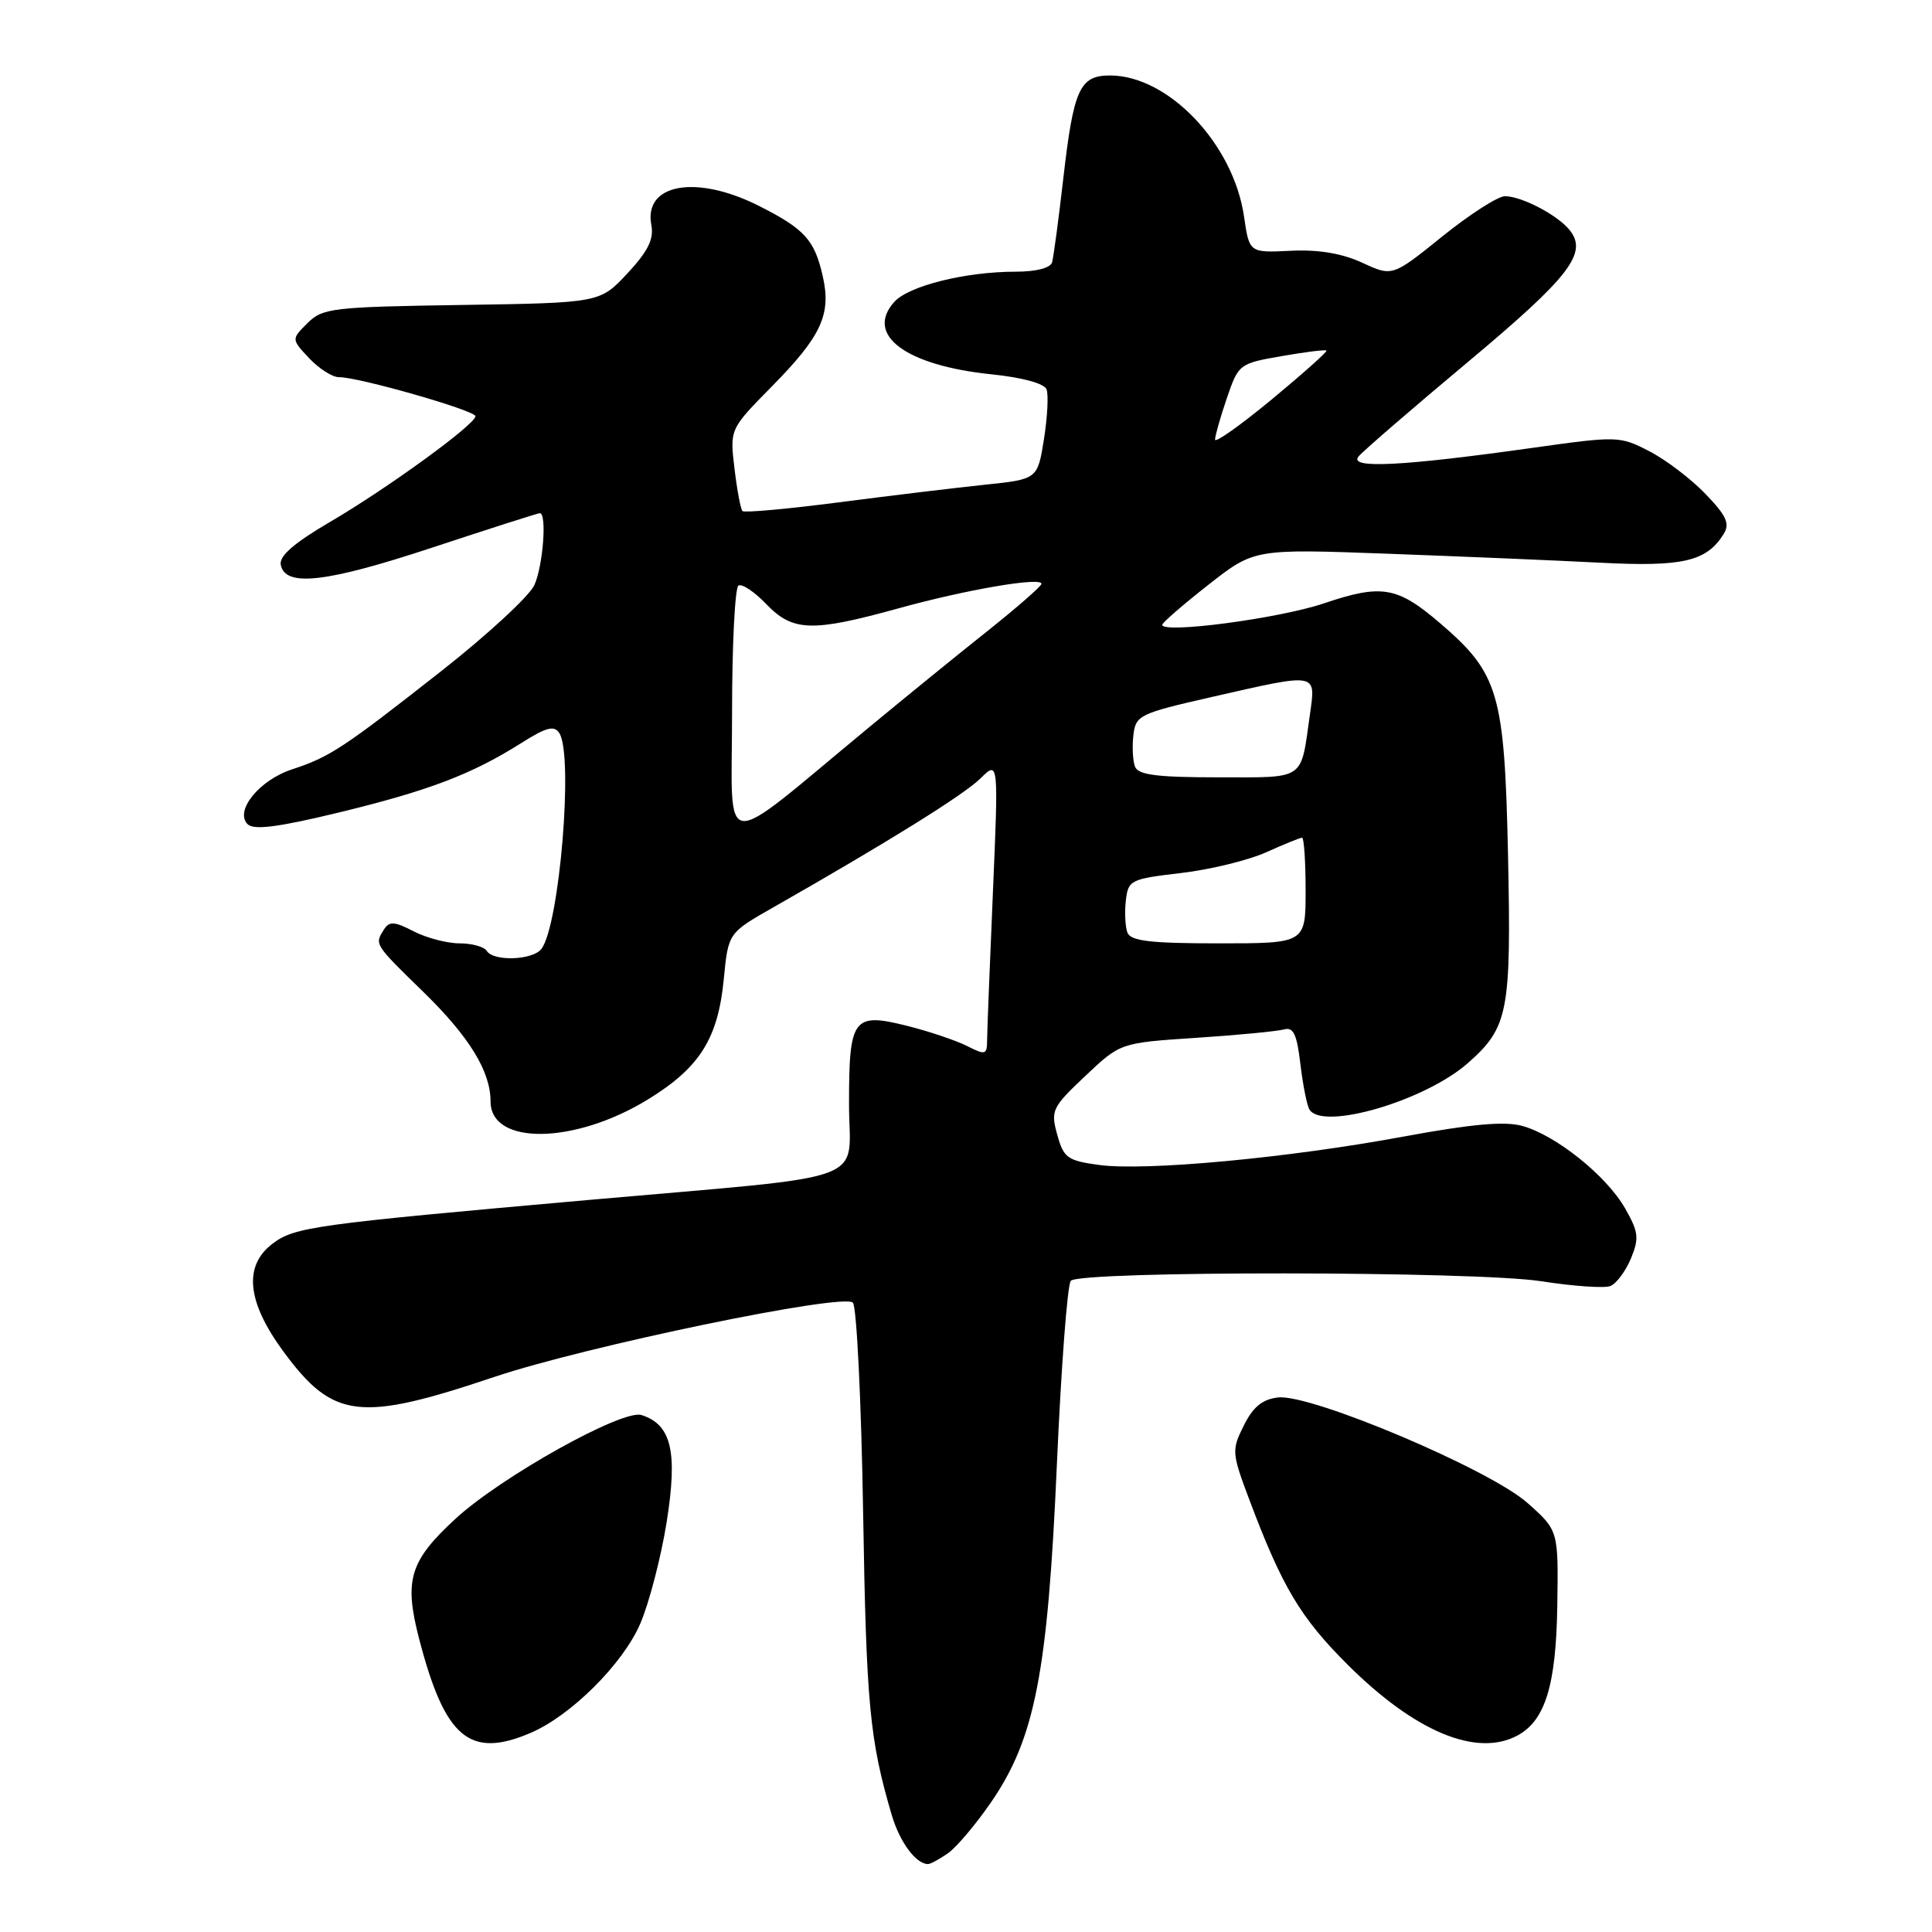<?xml version="1.0" encoding="UTF-8" standalone="no"?>
<!DOCTYPE svg PUBLIC "-//W3C//DTD SVG 1.1//EN" "http://www.w3.org/Graphics/SVG/1.1/DTD/svg11.dtd" >
<svg xmlns="http://www.w3.org/2000/svg" xmlns:xlink="http://www.w3.org/1999/xlink" version="1.1" viewBox="0 0 256 256">
 <g >
 <path fill="currentColor"
d=" M 125.62 245.56 C 126.75 244.76 129.32 241.72 131.32 238.81 C 137.14 230.34 138.83 221.67 140.04 194.10 C 140.61 181.13 141.44 170.16 141.89 169.71 C 143.23 168.37 195.56 168.42 204.21 169.77 C 208.45 170.43 212.57 170.72 213.37 170.41 C 214.16 170.11 215.39 168.47 216.10 166.77 C 217.22 164.06 217.12 163.25 215.32 160.09 C 212.84 155.77 206.16 150.42 201.71 149.19 C 199.38 148.54 194.98 148.94 185.99 150.60 C 170.66 153.44 151.74 155.20 145.60 154.36 C 141.44 153.79 140.93 153.42 140.09 150.35 C 139.20 147.15 139.40 146.73 143.80 142.58 C 148.45 138.18 148.45 138.18 158.47 137.52 C 163.99 137.16 169.22 136.65 170.11 136.41 C 171.38 136.05 171.84 137.00 172.31 141.00 C 172.64 143.78 173.18 146.49 173.51 147.02 C 175.25 149.84 188.78 145.88 194.46 140.90 C 199.87 136.15 200.26 134.12 199.82 113.28 C 199.36 91.84 198.59 89.23 190.81 82.57 C 185.14 77.71 183.08 77.36 175.39 79.96 C 169.49 81.95 154.00 84.00 154.00 82.79 C 154.00 82.52 156.74 80.14 160.09 77.51 C 166.19 72.72 166.19 72.72 183.84 73.37 C 193.56 73.73 206.22 74.26 212.00 74.56 C 222.96 75.13 226.12 74.40 228.38 70.78 C 229.25 69.39 228.79 68.37 225.98 65.44 C 224.06 63.45 220.71 60.90 218.52 59.78 C 214.63 57.77 214.32 57.76 203.02 59.35 C 185.75 61.78 178.65 62.13 180.01 60.49 C 180.61 59.76 187.17 54.10 194.58 47.90 C 208.10 36.59 210.47 33.48 207.93 30.42 C 206.28 28.43 201.59 26.00 199.41 26.00 C 198.48 26.00 194.75 28.40 191.11 31.33 C 184.50 36.66 184.50 36.66 180.50 34.81 C 177.80 33.57 174.71 33.05 171.02 33.23 C 165.54 33.50 165.54 33.50 164.84 28.69 C 163.45 19.09 154.82 10.00 147.08 10.00 C 143.06 10.00 142.25 11.80 140.89 23.67 C 140.27 29.08 139.60 34.06 139.41 34.75 C 139.20 35.51 137.31 36.00 134.58 36.00 C 127.95 36.00 120.43 37.87 118.51 39.99 C 114.55 44.37 120.00 48.43 131.39 49.60 C 135.47 50.02 138.37 50.81 138.67 51.59 C 138.95 52.30 138.79 55.27 138.33 58.19 C 137.48 63.50 137.48 63.50 130.49 64.23 C 126.65 64.63 117.95 65.68 111.17 66.56 C 104.38 67.44 98.63 67.96 98.38 67.72 C 98.14 67.47 97.66 64.93 97.32 62.06 C 96.70 56.86 96.70 56.86 102.30 51.18 C 108.84 44.53 110.17 41.67 109.02 36.60 C 107.94 31.81 106.63 30.35 100.64 27.32 C 92.28 23.08 85.25 24.32 86.31 29.84 C 86.66 31.68 85.86 33.30 83.14 36.22 C 79.49 40.13 79.49 40.13 61.18 40.41 C 44.02 40.67 42.74 40.82 40.74 42.82 C 38.60 44.95 38.60 44.95 40.98 47.48 C 42.28 48.86 44.06 49.99 44.92 49.98 C 47.44 49.94 63.00 54.39 63.00 55.15 C 63.00 56.23 51.31 64.73 43.76 69.14 C 38.99 71.93 36.98 73.67 37.20 74.83 C 37.77 77.83 43.20 77.21 57.30 72.55 C 64.87 70.05 71.27 68.00 71.53 68.00 C 72.49 68.00 71.96 74.99 70.80 77.54 C 70.14 78.98 64.63 84.08 58.55 88.86 C 45.51 99.11 43.71 100.30 38.71 101.94 C 34.36 103.36 31.05 107.45 32.81 109.21 C 33.62 110.02 36.85 109.61 44.86 107.67 C 56.78 104.78 62.49 102.61 69.02 98.49 C 72.40 96.35 73.44 96.08 74.12 97.15 C 76.01 100.15 74.13 122.66 71.73 125.75 C 70.57 127.24 65.38 127.42 64.50 126.00 C 64.16 125.45 62.54 125.00 60.89 125.00 C 59.25 125.00 56.51 124.28 54.82 123.41 C 52.27 122.09 51.59 122.04 50.88 123.16 C 49.62 125.16 49.54 125.04 56.16 131.50 C 62.20 137.40 65.00 141.97 65.00 145.94 C 65.00 151.82 76.19 151.65 85.94 145.63 C 92.75 141.43 95.15 137.59 95.91 129.69 C 96.50 123.62 96.50 123.62 102.50 120.21 C 117.58 111.62 127.70 105.33 129.91 103.15 C 132.31 100.78 132.31 100.78 131.57 118.14 C 131.16 127.69 130.81 136.50 130.80 137.72 C 130.79 139.79 130.61 139.85 128.14 138.60 C 126.69 137.87 123.13 136.67 120.24 135.94 C 113.03 134.13 112.50 134.84 112.50 146.30 C 112.50 157.02 116.34 155.61 78.00 159.00 C 41.59 162.23 39.03 162.58 36.12 164.79 C 32.24 167.73 32.71 172.48 37.53 179.05 C 44.14 188.04 47.61 188.47 65.50 182.45 C 77.66 178.37 111.71 171.31 113.01 172.61 C 113.51 173.11 114.13 185.67 114.37 200.51 C 114.79 225.88 115.23 230.54 118.16 240.50 C 119.22 244.09 121.37 247.00 122.97 247.00 C 123.29 247.00 124.48 246.35 125.62 245.56 Z  M 70.28 229.63 C 75.63 227.36 82.55 220.47 84.84 215.14 C 86.01 212.42 87.58 206.39 88.33 201.72 C 89.82 192.37 88.98 188.76 85.00 187.50 C 82.49 186.70 66.40 195.68 60.36 201.24 C 54.29 206.83 53.52 209.36 55.52 217.09 C 58.94 230.29 62.21 233.07 70.28 229.63 Z  M 201.06 229.97 C 204.75 227.99 206.19 223.31 206.35 212.76 C 206.50 202.79 206.50 202.79 202.40 199.15 C 197.38 194.69 173.71 184.68 169.36 185.17 C 167.27 185.41 166.04 186.41 164.81 188.89 C 163.18 192.16 163.20 192.50 165.59 198.84 C 169.90 210.29 172.32 214.34 178.54 220.55 C 187.48 229.46 195.63 232.87 201.06 229.97 Z  M 149.39 123.58 C 149.10 122.81 149.00 120.89 149.18 119.33 C 149.49 116.61 149.78 116.47 156.50 115.68 C 160.35 115.23 165.42 113.99 167.78 112.93 C 170.13 111.87 172.27 111.00 172.53 111.00 C 172.79 111.00 173.00 114.15 173.00 118.00 C 173.00 125.00 173.00 125.00 161.47 125.00 C 152.45 125.00 149.82 124.69 149.39 123.58 Z  M 97.00 94.63 C 97.00 85.55 97.38 77.88 97.85 77.59 C 98.31 77.31 99.97 78.41 101.53 80.04 C 105.04 83.70 107.59 83.78 119.05 80.61 C 128.00 78.13 138.00 76.42 138.00 77.36 C 138.00 77.67 134.74 80.51 130.75 83.69 C 126.76 86.86 119.67 92.63 115.00 96.50 C 94.95 113.08 97.00 113.30 97.00 94.63 Z  M 150.39 101.58 C 150.10 100.81 150.00 98.93 150.18 97.41 C 150.48 94.78 150.98 94.54 160.50 92.37 C 174.78 89.12 174.36 89.05 173.56 94.75 C 172.32 103.52 173.09 103.00 161.40 103.00 C 153.30 103.00 150.81 102.68 150.39 101.58 Z  M 161.00 58.25 C 161.00 57.76 161.70 55.29 162.56 52.77 C 164.10 48.25 164.21 48.16 169.81 47.19 C 172.94 46.64 175.62 46.31 175.77 46.45 C 175.91 46.59 172.65 49.50 168.52 52.92 C 164.38 56.34 161.00 58.74 161.00 58.25 Z "/>
</g>
</svg>